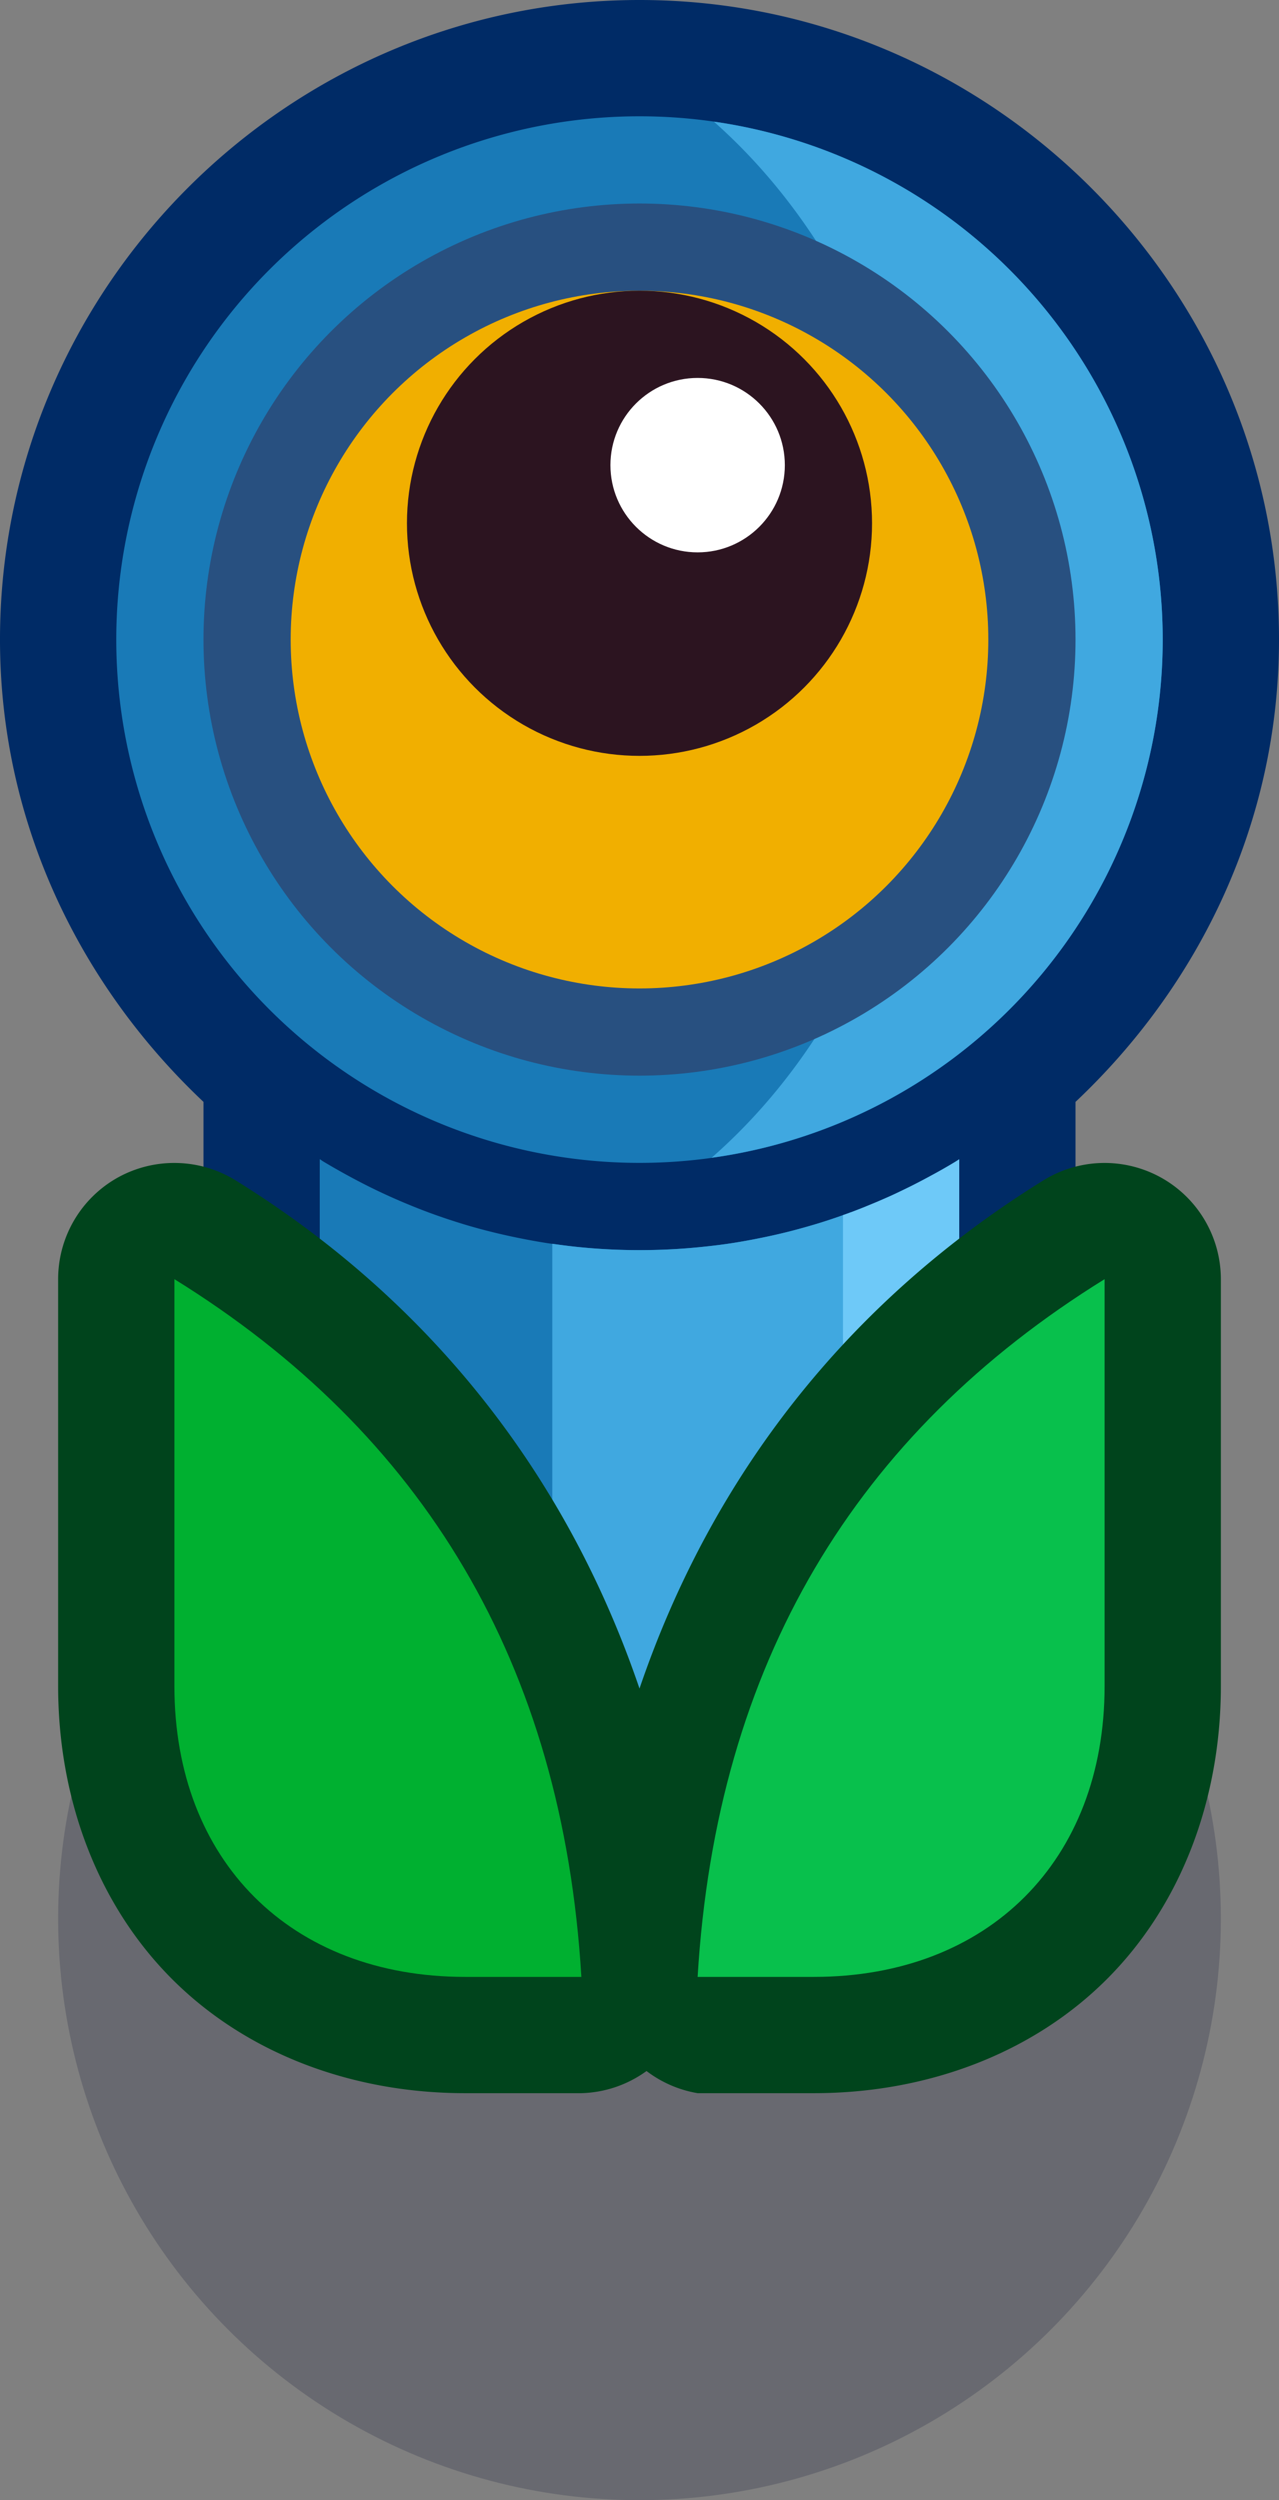 <?xml version="1.0" encoding="UTF-8" standalone="no"?>
<!-- Created with Inkscape (http://www.inkscape.org/) -->

<svg
   width="1.1"
   height="2.15"
   viewBox="0 0 1.1 2.15"
   version="1.1"
   id="svg5"
   sodipodi:docname="biodome_plan.svg"
   inkscape:version="1.1 (c68e22c387, 2021-05-23)"
   xmlns:inkscape="http://www.inkscape.org/namespaces/inkscape"
   xmlns:sodipodi="http://sodipodi.sourceforge.net/DTD/sodipodi-0.dtd"
   xmlns="http://www.w3.org/2000/svg"
   xmlns:svg="http://www.w3.org/2000/svg">
  <rect x="0" y="0" width="1.1" height="2.15" fill="#808080" stroke="none"/>
  <sodipodi:namedview
     id="namedview7"
     pagecolor="#171717"
     bordercolor="#999999"
     borderopacity="1"
     inkscape:pageshadow="0"
     inkscape:pageopacity="0"
     inkscape:pagecheckerboard="0"
     inkscape:document-units="px"
     showgrid="false"
     units="px"
     inkscape:zoom="187.83333"
     inkscape:cx="0.97426797"
     inkscape:cy="1.2537711"
     inkscape:window-width="1284"
     inkscape:window-height="1041"
     inkscape:window-x="208"
     inkscape:window-y="0"
     inkscape:window-maximized="0"
     inkscape:current-layer="layer1"
     inkscape:object-paths="true"
     inkscape:snap-intersection-paths="true"
     inkscape:snap-smooth-nodes="true"
     inkscape:snap-midpoints="true"
     inkscape:snap-object-midpoints="true">
    <inkscape:grid
       type="xygrid"
       id="grid836"
       originx="0"
       originy="0" />
  </sodipodi:namedview>
  <defs
     id="defs2" />
  <g
     inkscape:label="Layer 1"
     inkscape:groupmode="layer"
     id="layer1">
    <g
       id="g156732"
       transform="scale(0.05)"
       style="stroke-width:20">
      <circle
         style="fill:#0a0f32;fill-opacity:0.2;stroke:none;stroke-width:80;stroke-linecap:square;stroke-linejoin:round;stroke-miterlimit:4;stroke-dasharray:none;paint-order:markers stroke fill"
         id="circle34041-4"
         cx="11"
         cy="33"
         r="10" />
      <path
         id="path66307"
         style="color:#000000;fill:#002b66;fill-opacity:1;stroke-width:20;stroke-linecap:square;stroke-linejoin:round;-inkscape-stroke:none;paint-order:markers stroke fill"
         d="M 11,0 C 4.949,0 0,4.949 0,11 c 0,3.142 1.37,5.942 3.5,7.951 V 30 a 2,2 0 0 0 2,2 h 11 a 2,2 0 0 0 2,-2 V 18.951 C 20.63,16.942 22,14.142 22,11 22,4.949 17.051,0 11,0 Z" />
      <path
         id="rect36085"
         style="fill:#197ab7;fill-opacity:1;stroke:none;stroke-width:80;stroke-linecap:square;stroke-linejoin:round;stroke-miterlimit:4;stroke-dasharray:none;paint-order:markers stroke fill"
         d="m 11,2 a 9,9 0 0 0 -9,9 9,9 0 0 0 9,9 9,9 0 0 0 9,-9 9,9 0 0 0 -9,-9 z M 5.5,19.936 V 30 h 11 V 19.936 c -0.021,0.013 -0.041,0.028 -0.062,0.041 -0.144,0.088 -0.293,0.171 -0.441,0.252 -0.149,0.081 -0.298,0.159 -0.451,0.232 -0.153,0.074 -0.308,0.144 -0.465,0.211 -0.157,0.067 -0.316,0.13 -0.477,0.189 -0.161,0.059 -0.324,0.115 -0.488,0.166 -0.164,0.051 -0.329,0.097 -0.496,0.141 -0.167,0.043 -0.337,0.082 -0.508,0.117 -0.171,0.035 -0.342,0.067 -0.516,0.094 -0.173,0.027 -0.349,0.048 -0.525,0.066 -0.176,0.018 -0.353,0.032 -0.531,0.041 -0.178,0.009 -0.358,0.014 -0.539,0.014 -0.181,0 -0.361,-0.005 -0.539,-0.014 -0.178,-0.009 -0.355,-0.023 -0.531,-0.041 C 9.754,21.427 9.578,21.405 9.404,21.379 9.231,21.352 9.059,21.32 8.889,21.285 8.718,21.25 8.548,21.211 8.381,21.168 8.213,21.125 8.049,21.079 7.885,21.027 7.721,20.976 7.557,20.92 7.396,20.861 7.236,20.802 7.077,20.738 6.92,20.672 6.763,20.605 6.608,20.535 6.455,20.461 6.302,20.387 6.153,20.31 6.004,20.229 5.855,20.148 5.707,20.064 5.562,19.977 5.541,19.964 5.521,19.949 5.5,19.936 Z" />
      <path
         id="rect36087"
         style="fill:#40a8e0;fill-opacity:1;stroke:none;stroke-width:80;stroke-linecap:square;stroke-linejoin:round;stroke-miterlimit:4;stroke-dasharray:none;paint-order:markers stroke fill"
         d="M 12.279,2.092 A 9,11 0 0 1 16,11 9,11 0 0 1 12.24,19.912 9,9 0 0 0 20,11 9,9 0 0 0 12.279,2.092 Z m 2.354,18.758 c -0.01,0.004 -0.019,0.008 -0.029,0.012 -0.161,0.059 -0.324,0.115 -0.488,0.166 -0.164,0.051 -0.329,0.097 -0.496,0.141 -0.167,0.043 -0.337,0.082 -0.508,0.117 -0.171,0.035 -0.342,0.067 -0.516,0.094 -0.173,0.027 -0.349,0.048 -0.525,0.066 -0.176,0.018 -0.353,0.032 -0.531,0.041 -0.178,0.009 -0.358,0.014 -0.539,0.014 -0.181,0 -0.361,-0.005 -0.539,-0.014 -0.178,-0.009 -0.355,-0.023 -0.531,-0.041 C 9.786,21.431 9.642,21.411 9.5,21.391 v 8.609 h 5 l 1,-6 z" />
      <path
         id="rect36089"
         style="fill:#6ec9f8;fill-opacity:1;stroke:none;stroke-width:80;stroke-linecap:square;stroke-linejoin:round;stroke-miterlimit:4;stroke-dasharray:none;paint-order:markers stroke fill"
         d="M 14.5,20.898 V 30 h 2 V 19.938 c -0.021,0.013 -0.042,0.026 -0.062,0.039 -0.072,0.044 -0.145,0.087 -0.219,0.129 -0.073,0.042 -0.148,0.083 -0.223,0.123 -0.074,0.041 -0.149,0.08 -0.225,0.119 -0.075,0.039 -0.15,0.076 -0.227,0.113 -0.076,0.037 -0.153,0.074 -0.23,0.109 -0.077,0.035 -0.156,0.068 -0.234,0.102 -0.078,0.033 -0.159,0.066 -0.238,0.098 -0.079,0.031 -0.158,0.062 -0.238,0.092 -0.034,0.013 -0.069,0.025 -0.104,0.037 z" />
      <circle
         style="fill:#285080;fill-opacity:1;stroke:none;stroke-width:80;stroke-linecap:square;stroke-linejoin:round;stroke-miterlimit:4;stroke-dasharray:none;paint-order:markers stroke fill"
         id="circle36093"
         cx="11"
         cy="11"
         r="7.5" />
      <circle
         style="fill:#f1af00;fill-opacity:1;stroke:none;stroke-width:80;stroke-linecap:square;stroke-linejoin:round;stroke-miterlimit:4;stroke-dasharray:none;paint-order:markers stroke fill"
         id="circle36095"
         cx="11"
         cy="11"
         r="6" />
      <circle
         style="fill:#2c1420;fill-opacity:1;stroke:none;stroke-width:80;stroke-linecap:square;stroke-linejoin:round;stroke-miterlimit:4;stroke-dasharray:none;paint-order:markers stroke fill"
         id="circle36097"
         cx="11"
         cy="9"
         r="4" />
      <circle
         style="fill:#ffffff;fill-opacity:1;stroke:none;stroke-width:80;stroke-linecap:square;stroke-linejoin:round;stroke-miterlimit:4;stroke-dasharray:none;paint-order:markers stroke fill"
         id="circle36099"
         cx="12"
         cy="8"
         r="1.5" />
      <path
         id="path68561"
         style="color:#000000;fill:#00441c;fill-opacity:1;stroke-width:80;stroke-linejoin:round;-inkscape-stroke:none"
         d="m 3.047,20.002 a 2,2 0 0 0 -1.02,0.25 A 2,2 0 0 0 1,22 v 7 c 0,1.944 0.682,3.76 1.961,5.039 C 4.24,35.318 6.056,36 8,36 h 2 A 2,2 0 0 0 11.121,35.619 2,2 0 0 0 12,36 h 2 c 1.944,0 3.76,-0.682 5.039,-1.961 C 20.318,32.76 21,30.944 21,29 V 22 A 2,2 0 0 0 17.947,20.301 C 14.586,22.383 12.244,25.387 11,29.041 9.756,25.387 7.414,22.383 4.053,20.301 A 2,2 0 0 0 3.047,20.002 Z" />
      <path
         style="fill:#00b030;fill-opacity:1;stroke:none;stroke-width:20px;stroke-linecap:butt;stroke-linejoin:miter;stroke-opacity:1"
         d="m 3,22 v 7 c 0,3 2,5 5,5 h 2 C 9.677,28.608 7.28,24.652 3,22 Z"
         id="path68077"
         sodipodi:nodetypes="ccccc" />
      <path
         style="fill:#08c04c;fill-opacity:1;stroke:none;stroke-width:20px;stroke-linecap:butt;stroke-linejoin:miter;stroke-opacity:1"
         d="m 19,22 v 7 c 0,3 -2,5 -5,5 h -2 c 0.323,-5.392 2.72,-9.348 7,-12 z"
         id="path68079"
         sodipodi:nodetypes="ccccc" />
    </g>
  </g>
</svg>
